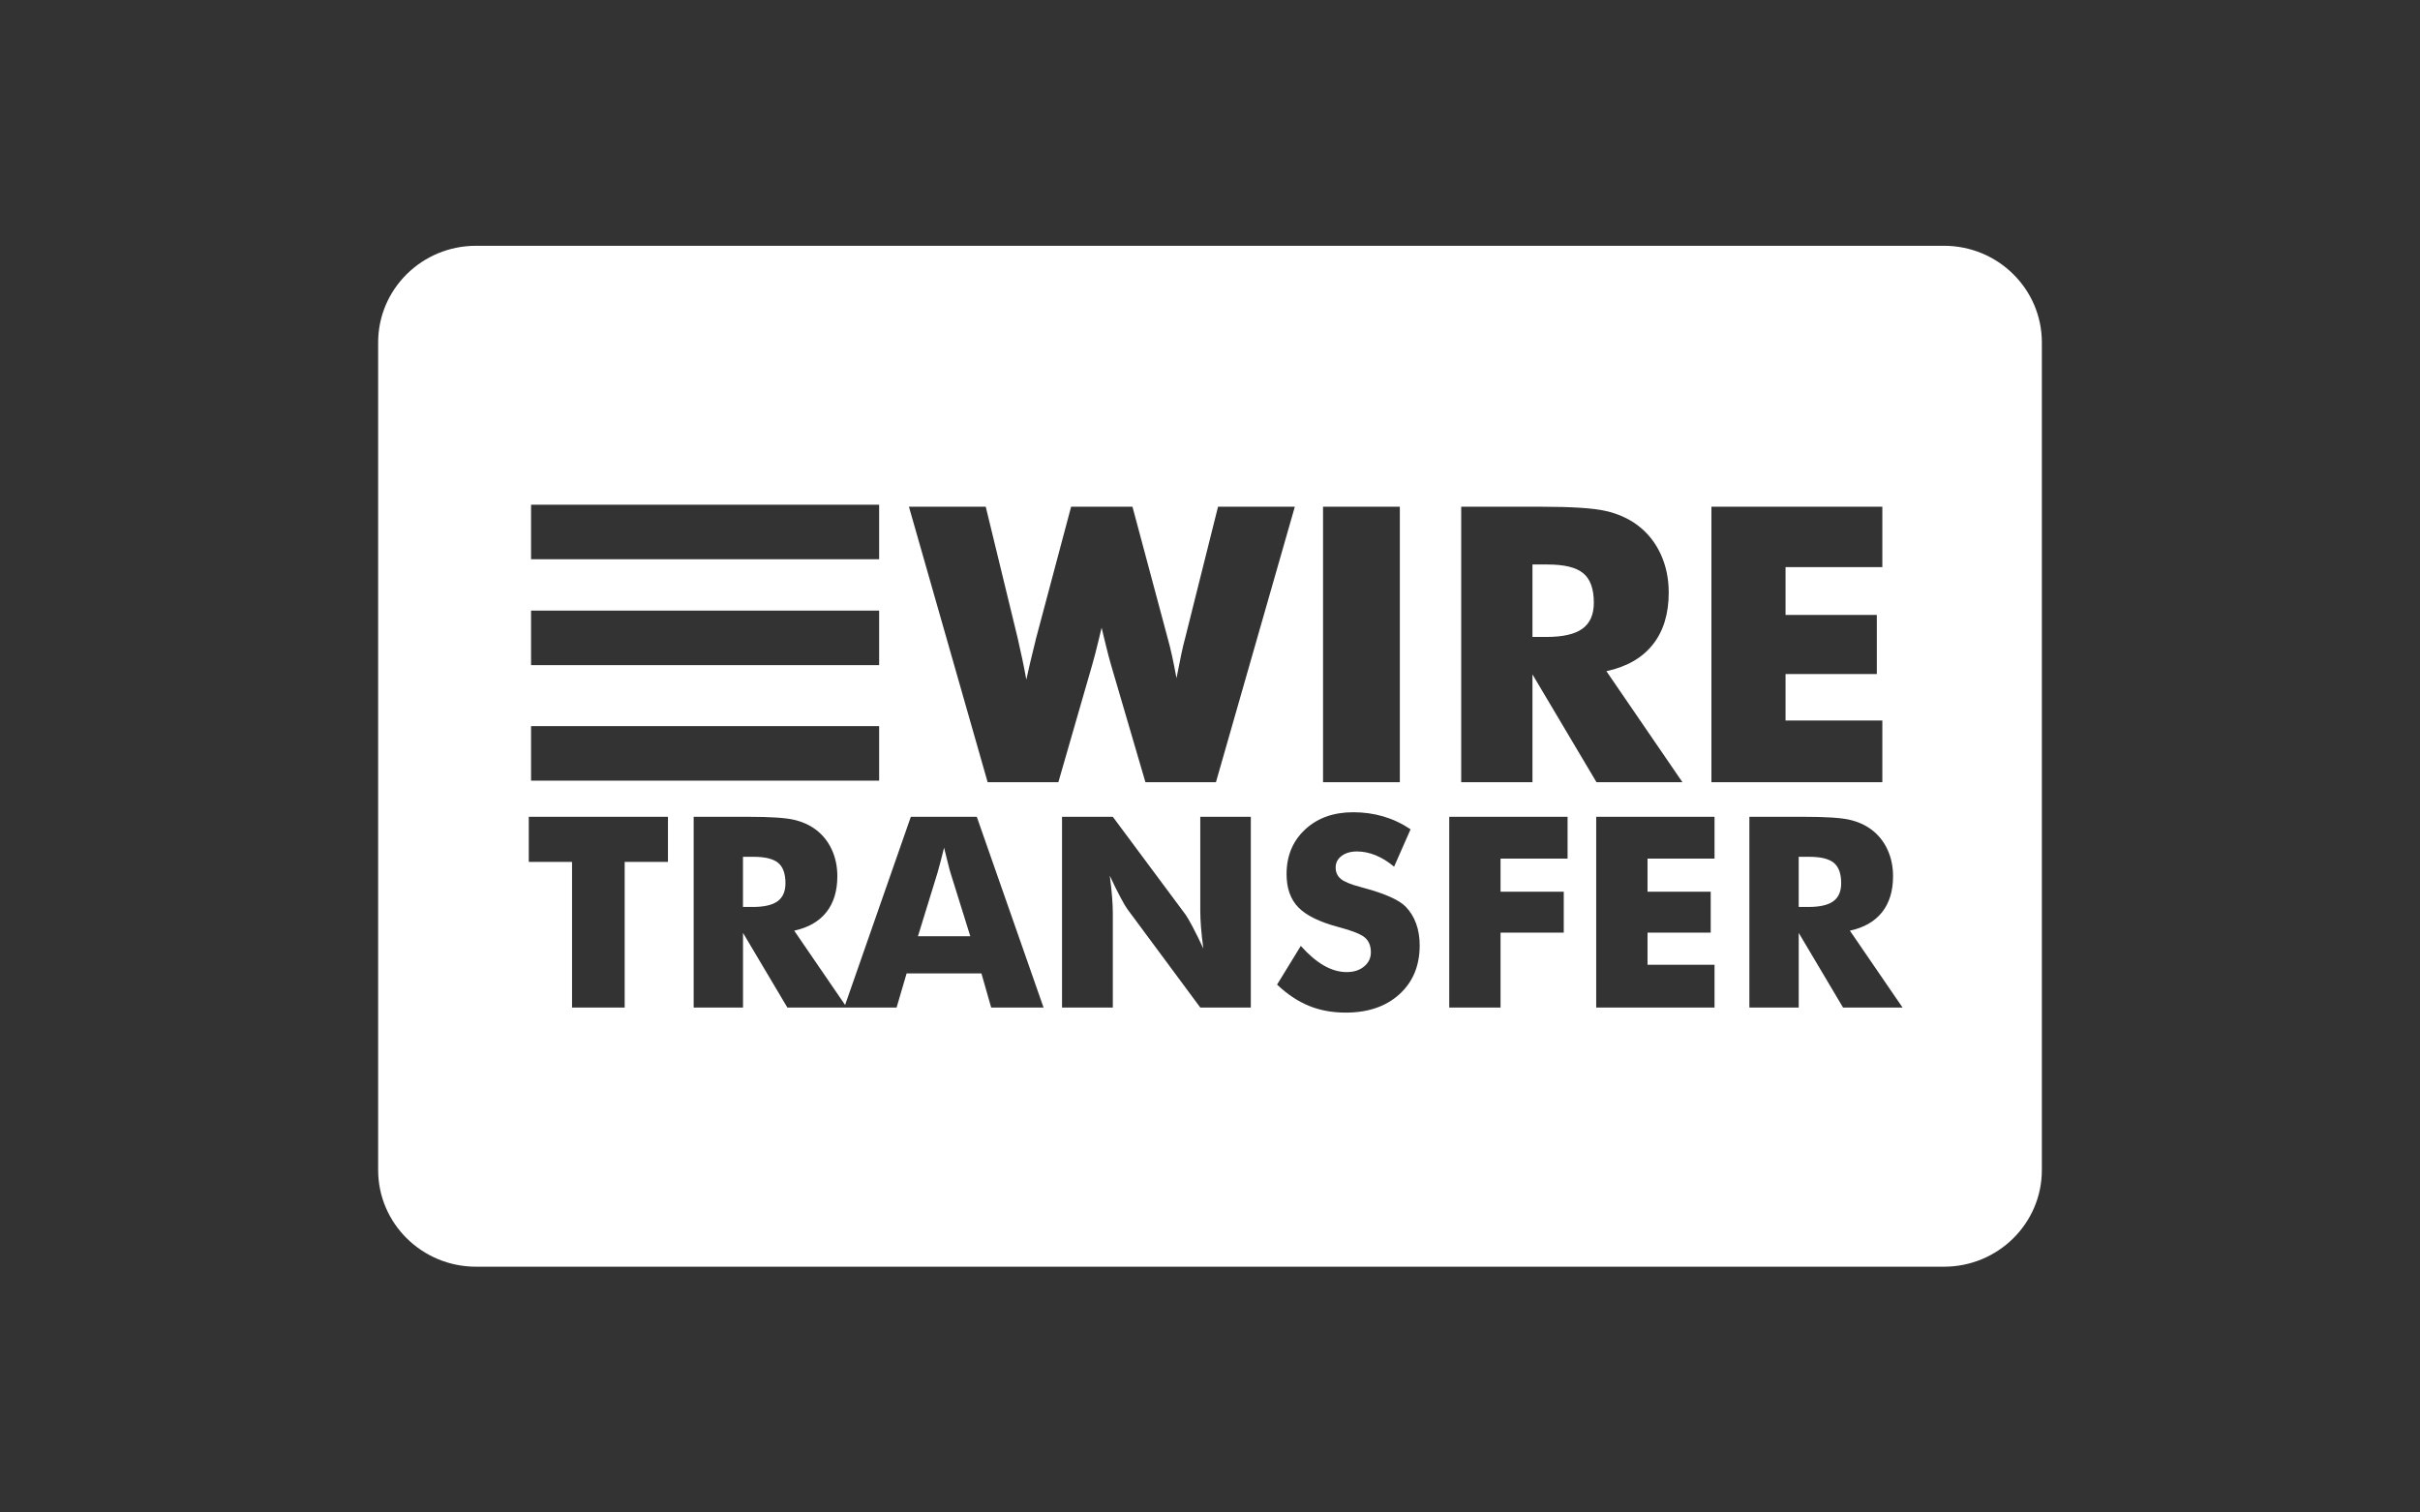 <svg width="128" height="80" viewBox="0 0 128 80" fill="none" xmlns="http://www.w3.org/2000/svg">
<rect x="0" y="0" width="128" height="80" fill="#333333" stroke="none"/>
<g id="logo / payment method / wire transfer / white">
<g id="logo">
<path d="M50.15 45.704C50.094 45.48 50.022 45.19 49.934 44.836C49.873 45.084 49.814 45.321 49.756 45.546C49.698 45.771 49.638 45.987 49.578 46.194L48.552 49.522H51.322L50.283 46.194C50.25 46.093 50.206 45.929 50.15 45.704Z" fill="white"/>
<path d="M83.702 33.252C84.102 32.96 84.302 32.502 84.302 31.878C84.302 31.148 84.115 30.629 83.742 30.321C83.369 30.012 82.743 29.858 81.862 29.858H81.056V33.69H81.802C82.669 33.69 83.302 33.544 83.702 33.252Z" fill="white"/>
<path d="M41.158 45.639C40.9 45.425 40.466 45.319 39.856 45.319H39.298V47.972H39.815C40.415 47.972 40.853 47.871 41.13 47.668C41.407 47.466 41.545 47.149 41.545 46.717C41.545 46.212 41.416 45.853 41.158 45.639Z" fill="white"/>
<path d="M96.998 45.639C96.74 45.425 96.306 45.319 95.696 45.319H95.138V47.972H95.655C96.255 47.972 96.693 47.871 96.97 47.668C97.246 47.466 97.385 47.149 97.385 46.717C97.385 46.212 97.256 45.853 96.998 45.639Z" fill="white"/>
<path d="M102.821 13H25.179C22.32 13 20.001 15.289 20.001 18.113V61.887C20.001 64.711 22.32 67 25.179 67H102.821C105.68 67 107.999 64.711 107.999 61.887V18.113C107.999 15.289 105.68 13 102.821 13ZM90.521 26.802H99.562V29.997H94.442V32.525H99.27V35.651H94.442V38.109H99.562V41.374H90.521V26.802ZM77.287 26.802H81.49C83.135 26.802 84.283 26.877 84.931 27.026C85.58 27.175 86.139 27.426 86.61 27.777C87.141 28.175 87.549 28.683 87.834 29.3C88.12 29.917 88.263 30.598 88.263 31.341C88.263 32.469 87.982 33.386 87.421 34.093C86.86 34.8 86.042 35.269 84.967 35.501L88.989 41.374H84.443L81.056 35.671V41.374H77.287V26.802ZM69.979 26.802H74.041V41.374H69.979V26.802ZM28.089 26.695H46.5V29.581H28.089V26.695ZM28.089 32.296H46.5V35.181H28.089V32.296ZM28.089 38.406H46.5V41.292H28.089V38.406ZM35.33 45.587H33.041V53.291H30.257V45.587H27.968V43.203H35.33V45.587ZM52.426 53.291L51.91 51.486H47.953L47.423 53.291H41.645L39.3 49.343V53.291H36.69V43.203H39.6C40.74 43.203 41.534 43.255 41.983 43.358C42.432 43.461 42.819 43.635 43.145 43.878C43.513 44.154 43.795 44.505 43.993 44.933C44.191 45.36 44.289 45.831 44.289 46.345C44.289 47.126 44.095 47.761 43.707 48.251C43.318 48.74 42.752 49.065 42.008 49.226L44.7 53.156L48.176 43.203H51.665L55.196 53.291H52.426ZM52.239 41.374L48.076 26.802H52.138L53.831 33.769C53.912 34.128 53.991 34.486 54.068 34.844C54.145 35.203 54.218 35.571 54.285 35.949C54.346 35.67 54.411 35.379 54.482 35.073C54.552 34.768 54.658 34.333 54.799 33.769L56.654 26.802H59.899L61.754 33.729C61.841 34.041 61.922 34.366 61.996 34.705C62.07 35.043 62.147 35.431 62.228 35.869C62.328 35.352 62.414 34.925 62.485 34.59C62.555 34.255 62.624 33.968 62.691 33.729L64.425 26.802H68.487L64.314 41.374H60.585L58.761 35.153C58.693 34.934 58.583 34.506 58.428 33.869C58.361 33.584 58.307 33.361 58.267 33.202C58.233 33.341 58.186 33.537 58.126 33.789C57.971 34.433 57.854 34.888 57.773 35.153L55.979 41.374H52.239ZM66.159 53.291H63.486L59.627 48.082C59.548 47.976 59.423 47.764 59.254 47.444C59.084 47.125 58.899 46.75 58.699 46.318C58.755 46.741 58.796 47.115 58.821 47.441C58.847 47.767 58.86 48.057 58.86 48.309V53.291H56.173V43.203H58.86L62.718 48.392C62.793 48.498 62.915 48.71 63.085 49.029C63.255 49.348 63.442 49.729 63.647 50.17C63.591 49.752 63.55 49.38 63.525 49.053C63.499 48.727 63.486 48.438 63.486 48.185V43.203H66.159V53.291ZM74.023 52.585C73.311 53.235 72.362 53.56 71.176 53.56C70.464 53.56 69.817 53.441 69.233 53.202C68.648 52.963 68.087 52.589 67.547 52.079L68.803 50.032C69.218 50.496 69.626 50.843 70.028 51.073C70.43 51.302 70.832 51.417 71.232 51.417C71.604 51.417 71.91 51.318 72.15 51.121C72.389 50.923 72.509 50.673 72.509 50.37C72.509 50.034 72.405 49.776 72.198 49.595C71.991 49.413 71.522 49.226 70.792 49.033C69.792 48.767 69.085 48.419 68.671 47.992C68.257 47.565 68.05 46.979 68.05 46.235C68.05 45.27 68.377 44.484 69.03 43.875C69.684 43.266 70.532 42.962 71.574 42.962C72.137 42.962 72.67 43.036 73.175 43.186C73.68 43.335 74.158 43.561 74.609 43.864L73.737 45.842C73.421 45.576 73.096 45.375 72.764 45.239C72.431 45.104 72.102 45.036 71.776 45.036C71.441 45.036 71.169 45.115 70.96 45.274C70.75 45.432 70.646 45.635 70.646 45.883C70.646 46.136 70.737 46.338 70.921 46.49C71.105 46.641 71.46 46.786 71.986 46.924L72.111 46.958C73.246 47.262 73.993 47.595 74.351 47.958C74.593 48.206 74.777 48.503 74.902 48.85C75.028 49.197 75.091 49.581 75.091 50.004C75.091 51.075 74.735 51.935 74.023 52.585ZM82.913 45.415H79.368V47.165H82.711V49.329H79.368V53.291H76.654V43.203H82.913V45.415ZM90.686 45.415H87.142V47.165H90.484V49.329H87.142V51.031H90.686V53.291H84.427V43.203H90.686V45.415ZM97.483 53.291L95.139 49.343V53.291H92.529V43.203H95.439C96.579 43.203 97.373 43.255 97.822 43.358C98.27 43.461 98.658 43.635 98.984 43.878C99.351 44.154 99.633 44.505 99.832 44.933C100.029 45.36 100.128 45.831 100.128 46.345C100.128 47.126 99.934 47.761 99.546 48.251C99.157 48.74 98.591 49.065 97.846 49.226L100.63 53.291H97.483Z" fill="white"/>
</g>
</g>
</svg>
